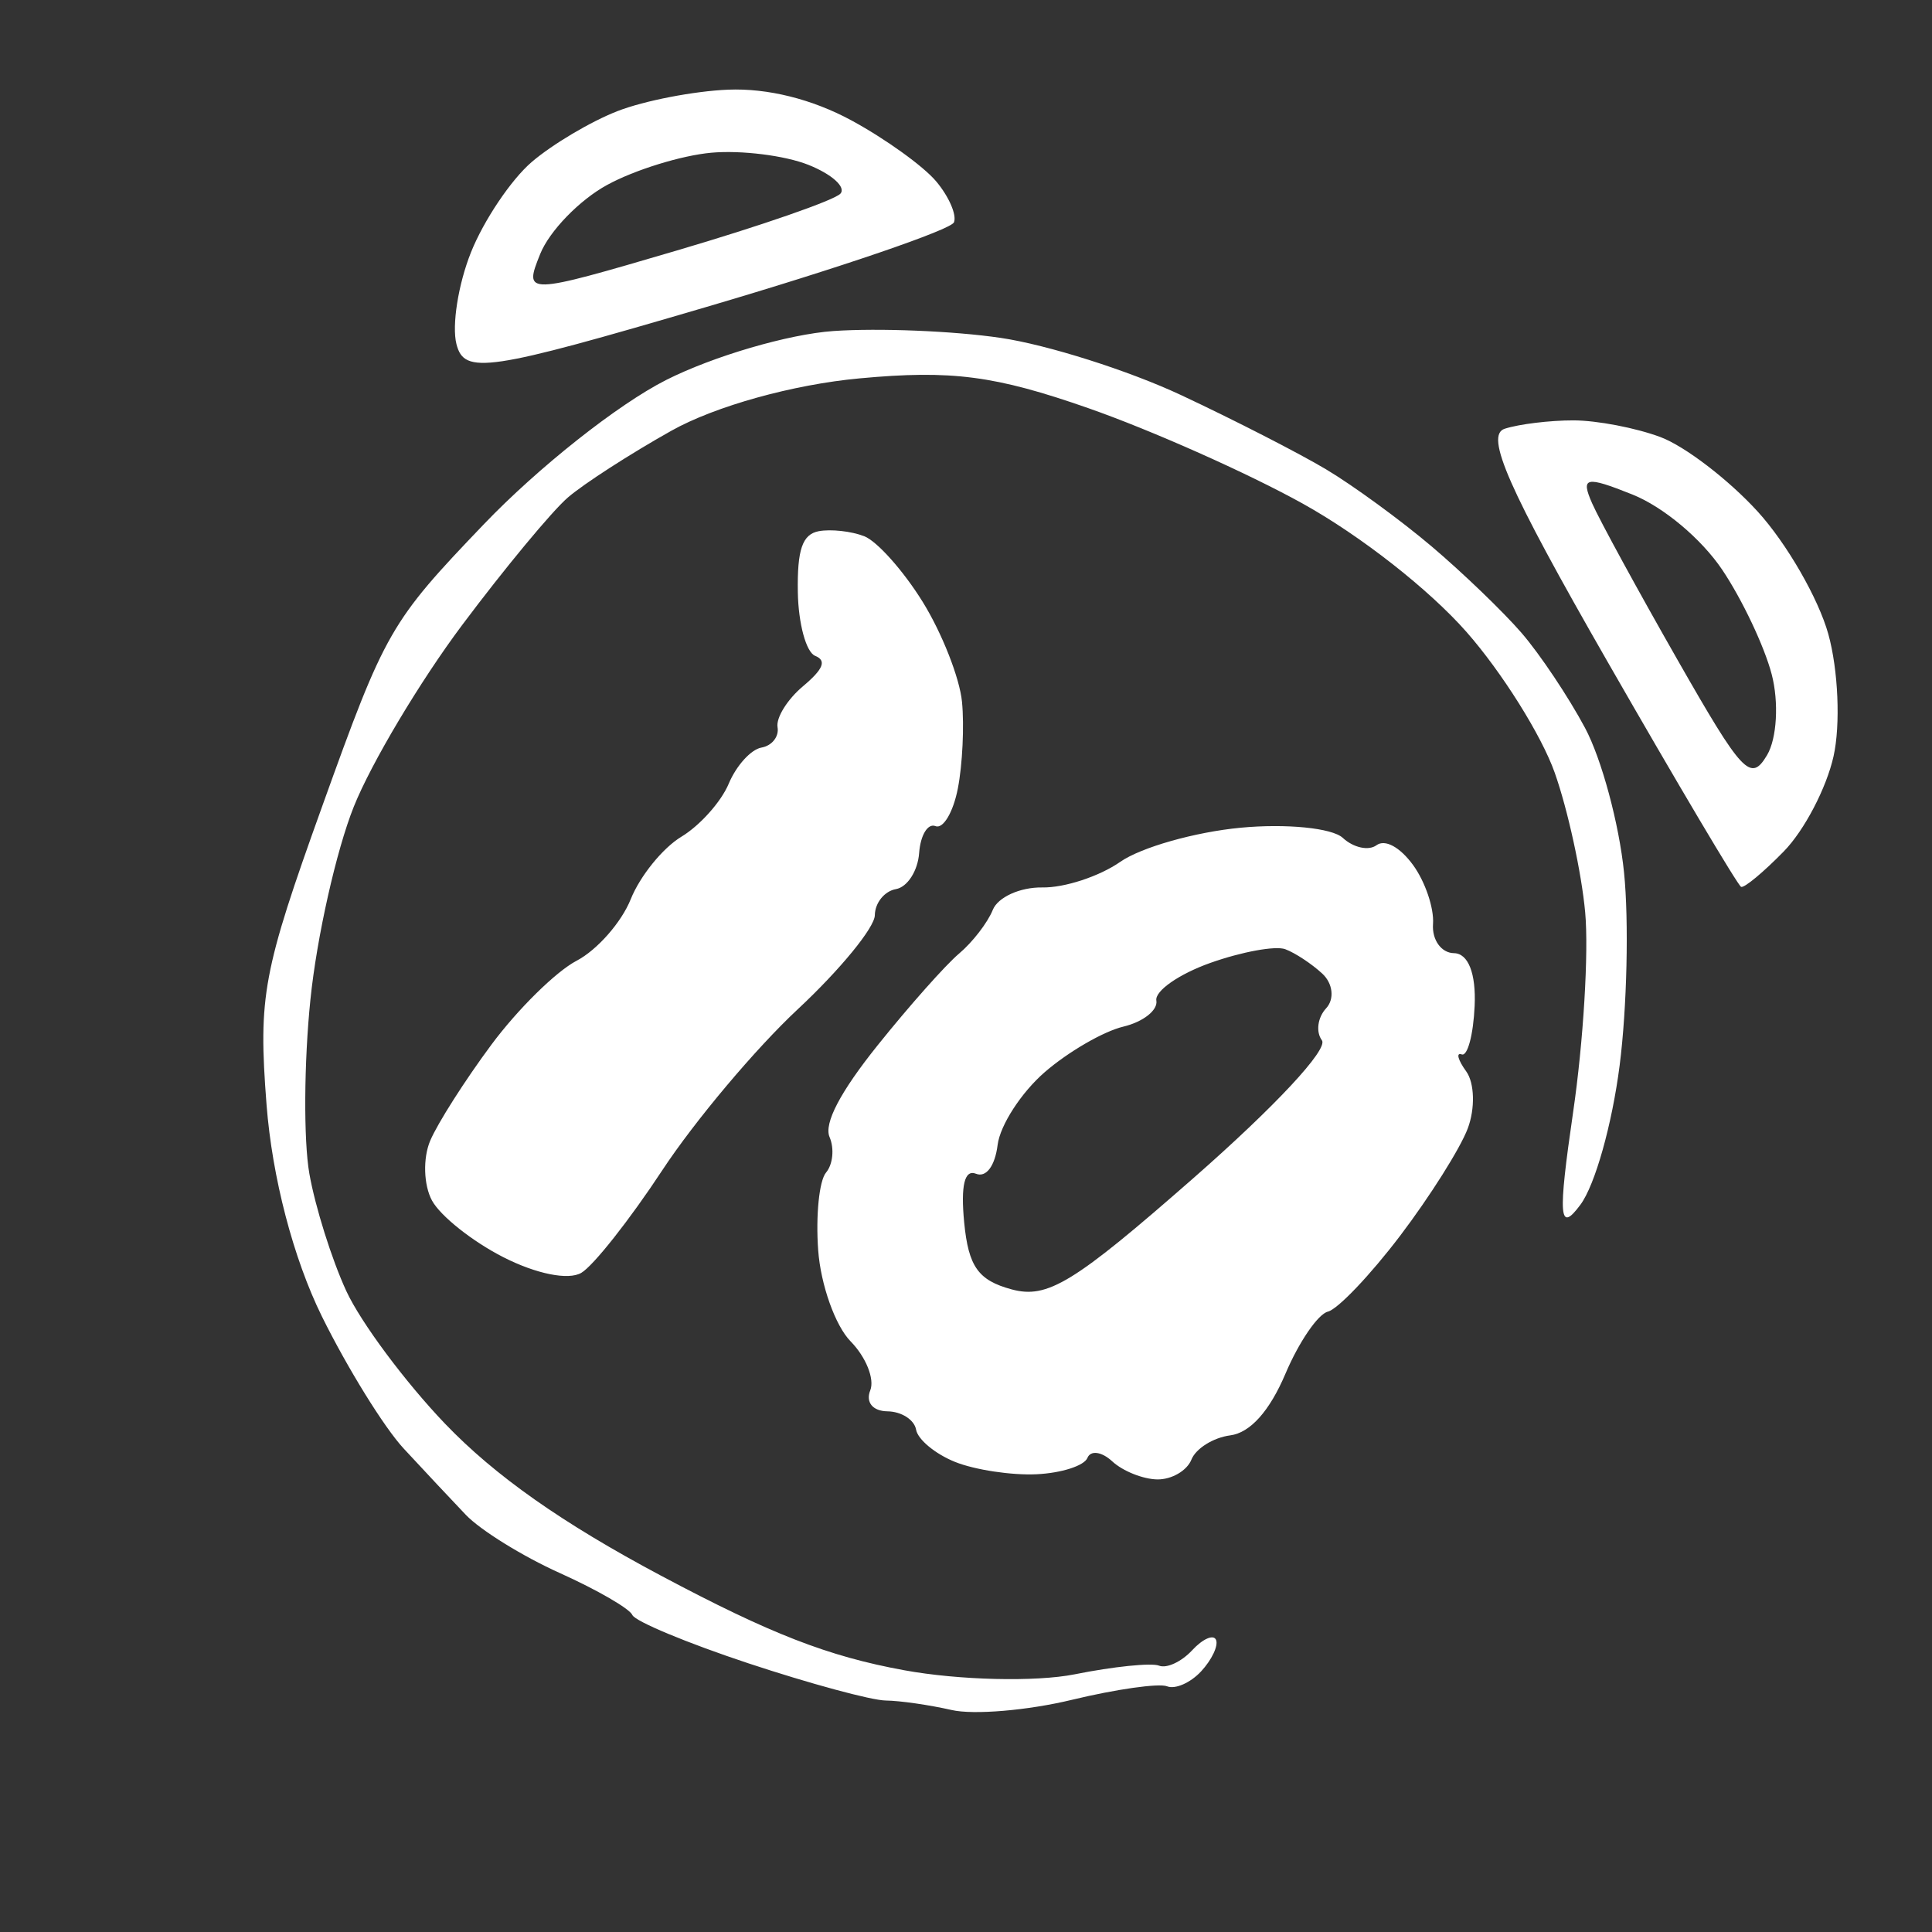 <svg width="70" height="70" viewBox="0 0 70 70" fill="none" xmlns="http://www.w3.org/2000/svg">
<rect x="0" y="0" width="70" height="70" fill="#333333" stroke="none"/>
<path fill-rule="evenodd" clip-rule="evenodd" d="M26.38 3.249C25.145 3.3 23.343 3.649 22.375 4.025C21.407 4.401 20.006 5.233 19.261 5.873C18.516 6.514 17.528 7.984 17.065 9.14C16.603 10.296 16.366 11.794 16.538 12.468C16.823 13.581 17.656 13.457 25.611 11.117C30.428 9.7 34.457 8.322 34.564 8.055C34.671 7.788 34.381 7.12 33.919 6.571C33.458 6.022 32.078 5.029 30.852 4.364C29.431 3.593 27.811 3.189 26.38 3.249ZM57.007 15.231C56.156 15.23 55.037 15.366 54.519 15.534C53.793 15.767 54.641 17.691 58.226 23.943C60.782 28.402 62.969 32.087 63.084 32.133C63.199 32.179 63.895 31.601 64.632 30.846C65.374 30.086 66.176 28.552 66.433 27.401C66.689 26.259 66.603 24.268 66.244 22.976C65.885 21.684 64.733 19.685 63.684 18.534C62.635 17.384 61.051 16.17 60.164 15.837C59.277 15.504 57.856 15.231 57.007 15.231ZM30.45 7.016C30.24 7.253 27.569 8.18 24.516 9.078C19.026 10.693 18.971 10.694 19.572 9.203C19.905 8.373 20.996 7.247 21.995 6.702C22.994 6.155 24.695 5.63 25.777 5.533C26.858 5.437 28.438 5.634 29.288 5.972C30.138 6.31 30.661 6.78 30.45 7.016ZM62.398 20.641C63.118 21.712 63.926 23.416 64.191 24.428C64.457 25.441 64.381 26.761 64.023 27.361C63.432 28.353 63.133 28.035 60.773 23.896C59.342 21.39 57.954 18.844 57.687 18.239C57.264 17.28 57.45 17.239 59.145 17.917C60.263 18.364 61.644 19.521 62.398 20.641ZM36.251 12.241C34.55 11.991 31.826 11.88 30.195 11.994C28.564 12.108 25.837 12.908 24.133 13.769C22.388 14.652 19.507 16.932 17.534 18.991C14.138 22.538 13.963 22.841 11.681 29.193C9.518 35.209 9.354 36.086 9.657 40.019C9.86 42.657 10.629 45.6 11.663 47.696C12.586 49.565 13.919 51.72 14.626 52.483C15.333 53.247 16.345 54.327 16.875 54.883C17.405 55.44 18.939 56.39 20.285 56.995C21.631 57.601 22.812 58.284 22.911 58.514C23.009 58.744 24.902 59.532 27.118 60.266C29.334 61 31.571 61.606 32.09 61.613C32.609 61.619 33.684 61.775 34.48 61.957C35.276 62.14 37.238 61.974 38.84 61.587C40.441 61.201 41.992 60.981 42.285 61.098C42.579 61.216 43.135 60.971 43.521 60.554C43.907 60.137 44.149 59.625 44.059 59.415C43.969 59.206 43.58 59.375 43.194 59.792C42.808 60.209 42.269 60.459 41.995 60.35C41.721 60.24 40.343 60.381 38.935 60.664C37.526 60.945 34.747 60.879 32.76 60.516C29.999 60.011 27.92 59.202 23.948 57.089C20.366 55.183 17.932 53.47 16.124 51.583C14.681 50.075 13.071 47.912 12.546 46.774C12.021 45.637 11.419 43.722 11.208 42.52C10.997 41.317 11.014 38.481 11.247 36.217C11.478 33.953 12.186 30.809 12.818 29.229C13.45 27.649 15.217 24.687 16.745 22.646C18.273 20.605 19.995 18.526 20.573 18.027C21.15 17.529 22.84 16.439 24.328 15.605C25.917 14.715 28.73 13.932 31.146 13.709C34.476 13.4 36.053 13.606 39.434 14.789C41.73 15.592 45.227 17.15 47.206 18.25C49.3 19.414 51.778 21.356 53.134 22.897C54.415 24.353 55.854 26.647 56.33 27.995C56.806 29.342 57.303 31.619 57.434 33.055C57.566 34.491 57.37 37.746 56.998 40.289C56.441 44.109 56.487 44.693 57.261 43.65C57.791 42.937 58.409 40.74 58.683 38.6C58.949 36.517 59.021 33.372 58.842 31.612C58.664 29.852 58.028 27.494 57.428 26.372C56.829 25.25 55.794 23.702 55.128 22.931C54.462 22.161 52.998 20.753 51.875 19.801C50.752 18.849 49.028 17.591 48.046 17.005C47.064 16.419 44.704 15.21 42.801 14.319C40.899 13.427 37.951 12.492 36.251 12.241ZM29.666 19.246C29.071 19.359 28.881 19.913 28.907 21.461C28.927 22.597 29.209 23.633 29.534 23.762C29.957 23.932 29.833 24.243 29.094 24.864C28.528 25.339 28.113 26.007 28.172 26.347C28.232 26.687 27.97 27.02 27.59 27.086C27.21 27.152 26.677 27.741 26.404 28.393C26.132 29.046 25.359 29.912 24.686 30.317C24.014 30.723 23.189 31.741 22.853 32.579C22.518 33.417 21.634 34.422 20.889 34.811C20.143 35.201 18.756 36.569 17.805 37.85C16.853 39.132 15.855 40.697 15.587 41.33C15.319 41.962 15.348 42.938 15.652 43.498C15.957 44.059 17.12 44.982 18.236 45.55C19.432 46.159 20.593 46.392 21.061 46.118C21.498 45.863 22.818 44.191 23.995 42.402C25.172 40.614 27.383 37.985 28.91 36.562C30.436 35.138 31.691 33.607 31.697 33.159C31.703 32.711 32.048 32.286 32.462 32.214C32.877 32.141 33.255 31.553 33.302 30.906C33.35 30.259 33.616 29.82 33.895 29.932C34.173 30.043 34.538 29.428 34.705 28.566C34.873 27.703 34.94 26.291 34.855 25.428C34.771 24.565 34.13 22.936 33.432 21.809C32.733 20.681 31.779 19.61 31.312 19.428C30.844 19.246 30.103 19.165 29.666 19.246ZM49.873 30.624C49.587 30.835 49.038 30.715 48.651 30.357C48.265 29.999 46.599 29.834 44.95 29.99C43.301 30.146 41.338 30.702 40.588 31.227C39.838 31.751 38.567 32.169 37.765 32.154C36.962 32.141 36.154 32.507 35.97 32.968C35.785 33.428 35.236 34.14 34.75 34.549C34.264 34.958 32.937 36.452 31.801 37.87C30.442 39.564 29.846 40.705 30.057 41.199C30.235 41.613 30.177 42.191 29.929 42.484C29.681 42.777 29.553 44.042 29.644 45.295C29.735 46.548 30.264 48.036 30.82 48.601C31.375 49.167 31.695 49.965 31.531 50.376C31.358 50.808 31.621 51.128 32.155 51.135C32.662 51.142 33.128 51.441 33.191 51.798C33.253 52.156 33.891 52.683 34.608 52.97C35.326 53.257 36.651 53.457 37.553 53.415C38.456 53.373 39.286 53.106 39.4 52.822C39.514 52.539 39.918 52.595 40.298 52.947C40.678 53.3 41.414 53.594 41.932 53.602C42.451 53.609 43.007 53.286 43.168 52.883C43.329 52.481 43.962 52.086 44.574 52.006C45.297 51.912 45.999 51.128 46.574 49.773C47.061 48.624 47.753 47.612 48.112 47.523C48.471 47.434 49.648 46.198 50.727 44.777C51.806 43.356 52.91 41.605 53.18 40.885C53.451 40.166 53.426 39.236 53.124 38.819C52.822 38.401 52.749 38.125 52.96 38.203C53.171 38.283 53.382 37.492 53.429 36.447C53.483 35.272 53.197 34.542 52.68 34.535C52.221 34.528 51.879 34.053 51.921 33.478C51.963 32.904 51.636 31.94 51.195 31.337C50.72 30.688 50.181 30.397 49.873 30.624ZM47.91 35.277C48.295 35.634 48.357 36.199 48.048 36.533C47.739 36.866 47.67 37.388 47.895 37.692C48.134 38.016 46.199 40.091 43.238 42.687C38.904 46.487 37.953 47.069 36.651 46.716C35.442 46.388 35.089 45.89 34.934 44.291C34.805 42.951 34.947 42.361 35.362 42.527C35.73 42.675 36.05 42.248 36.146 41.48C36.236 40.768 37.004 39.582 37.853 38.846C38.703 38.109 39.985 37.366 40.703 37.196C41.42 37.024 41.958 36.6 41.897 36.252C41.837 35.905 42.718 35.291 43.855 34.887C44.992 34.484 46.213 34.261 46.566 34.391C46.92 34.522 47.525 34.92 47.91 35.277Z" fill="white"/>
</svg>
